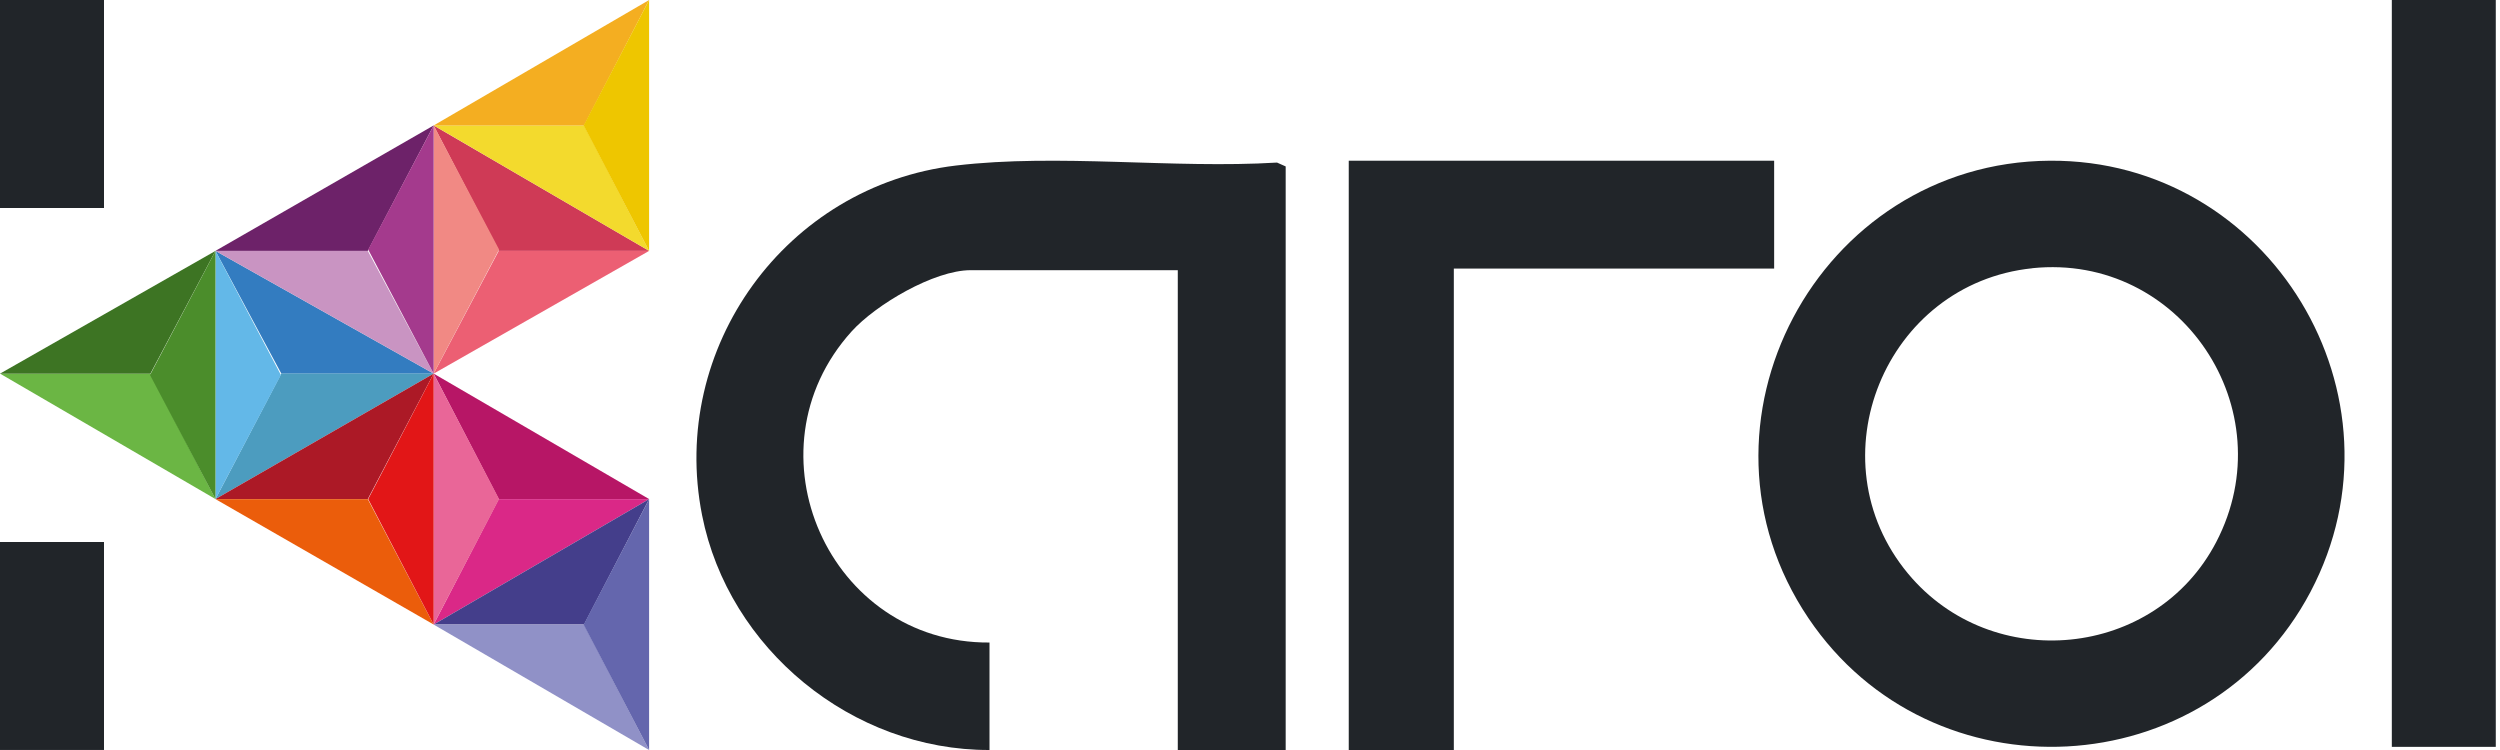 <svg width="70" height="21" viewBox="0 0 70 21" fill="none" xmlns="http://www.w3.org/2000/svg">
<g clip-path="url(#clip0_2032_518)">
<path d="M36 21H32.978V7.565H27.18C26.154 7.565 24.525 8.527 23.844 9.281C20.817 12.637 23.219 18.019 27.706 17.991V21C23.861 21.011 20.399 18.171 19.658 14.425C18.729 9.736 22.005 5.201 26.767 4.635C29.639 4.294 32.846 4.729 35.757 4.552L35.999 4.66V21H36Z" fill="#212529"/>
<path d="M57.394 4.5C63.556 4.457 67.578 11.101 64.696 16.568C61.822 22.018 54.083 22.422 50.638 17.311C46.984 11.891 50.903 4.546 57.392 4.5H57.394ZM56.907 7.511C52.785 7.936 50.765 12.859 53.426 16.062C55.778 18.891 60.349 18.447 62.053 15.18C63.989 11.468 61.056 7.083 56.907 7.509V7.511Z" fill="#212529"/>
<path d="M49.676 4.5V7.52H40.707V21H37.765V4.5H49.676Z" fill="#212529"/>
<path d="M69.882 0H66.971V20.912H69.882V0Z" fill="#212529"/>
<path d="M18.175 7.025H13.964L12.142 10.462L18.175 7.025Z" fill="#EC5F73"/>
<path d="M18.175 7.024L12.142 3.512L13.964 7.024H18.175Z" fill="#CF3A56"/>
<path d="M13.975 6.987L12.142 10.461V3.512L13.975 6.987Z" fill="#F18984"/>
<path d="M16.353 3.512L17.034 4.822L18.175 7.024L17.244 6.483L13.652 4.391L12.706 3.839L12.142 3.512L16.353 3.512Z" fill="#F3DA2D"/>
<path d="M18.175 0L12.142 3.513L16.353 3.513L18.175 0Z" fill="#F4AE21"/>
<path d="M18.175 0L16.342 3.511L18.175 7.025V0Z" fill="#EEC600"/>
<path d="M12.142 10.462L6.033 7.025L7.878 10.462H12.142Z" fill="#337CC0"/>
<path d="M7.876 10.461L6.033 13.974L12.142 10.461H7.876Z" fill="#4C9CBF"/>
<path d="M7.865 10.499L6.033 7.025V13.975L7.865 10.499Z" fill="#63B8E8"/>
<path d="M6.033 7.025L12.142 10.462L10.298 7.025H6.033Z" fill="#C994C2"/>
<path d="M10.298 7.024L12.142 3.512L6.033 7.024H10.298Z" fill="#6D2269"/>
<path d="M10.309 6.987L12.142 10.461V3.512L10.309 6.987Z" fill="#A43A8D"/>
<path d="M18.175 13.975H13.964L12.142 17.487L18.175 13.975Z" fill="#DA2887"/>
<path d="M18.175 13.974L12.142 10.461L13.964 13.974H18.175Z" fill="#B71666"/>
<path d="M13.975 13.974L12.142 17.486V10.461L13.975 13.974Z" fill="#E96698"/>
<path d="M12.142 17.487H16.353L18.175 13.975L12.142 17.487Z" fill="#443E8B"/>
<path d="M18.175 21.001L16.353 17.488H12.142L18.175 21.001Z" fill="#9091C7"/>
<path d="M18.175 13.975L16.342 17.489L18.175 21V13.975Z" fill="#6466AD"/>
<path d="M6.033 13.974L12.142 10.461L10.298 13.974H6.033Z" fill="#AC1926"/>
<path d="M10.298 13.975L12.142 17.487L6.033 13.975H10.298Z" fill="#EB5D0B"/>
<path d="M10.309 13.974L12.142 10.461V17.486L10.309 13.974Z" fill="#E21617"/>
<path d="M0 10.461L6.033 13.974L4.211 10.461H0Z" fill="#6BB644"/>
<path d="M4.211 10.462L6.033 7.025L0 10.462H4.211Z" fill="#3D7423"/>
<path d="M4.2 10.499L6.033 13.975V7.025L4.2 10.499Z" fill="#4B8D2B"/>
<path d="M2.912 0H0V5.824H2.912V0Z" fill="#212529"/>
<path d="M2.912 15.176H0V20.999H2.912V15.176Z" fill="#212529"/>
</g>
<defs>
<clipPath id="clip0_2032_518">
<rect width="70" height="21" fill="white"/>
</clipPath>
</defs>
</svg>
